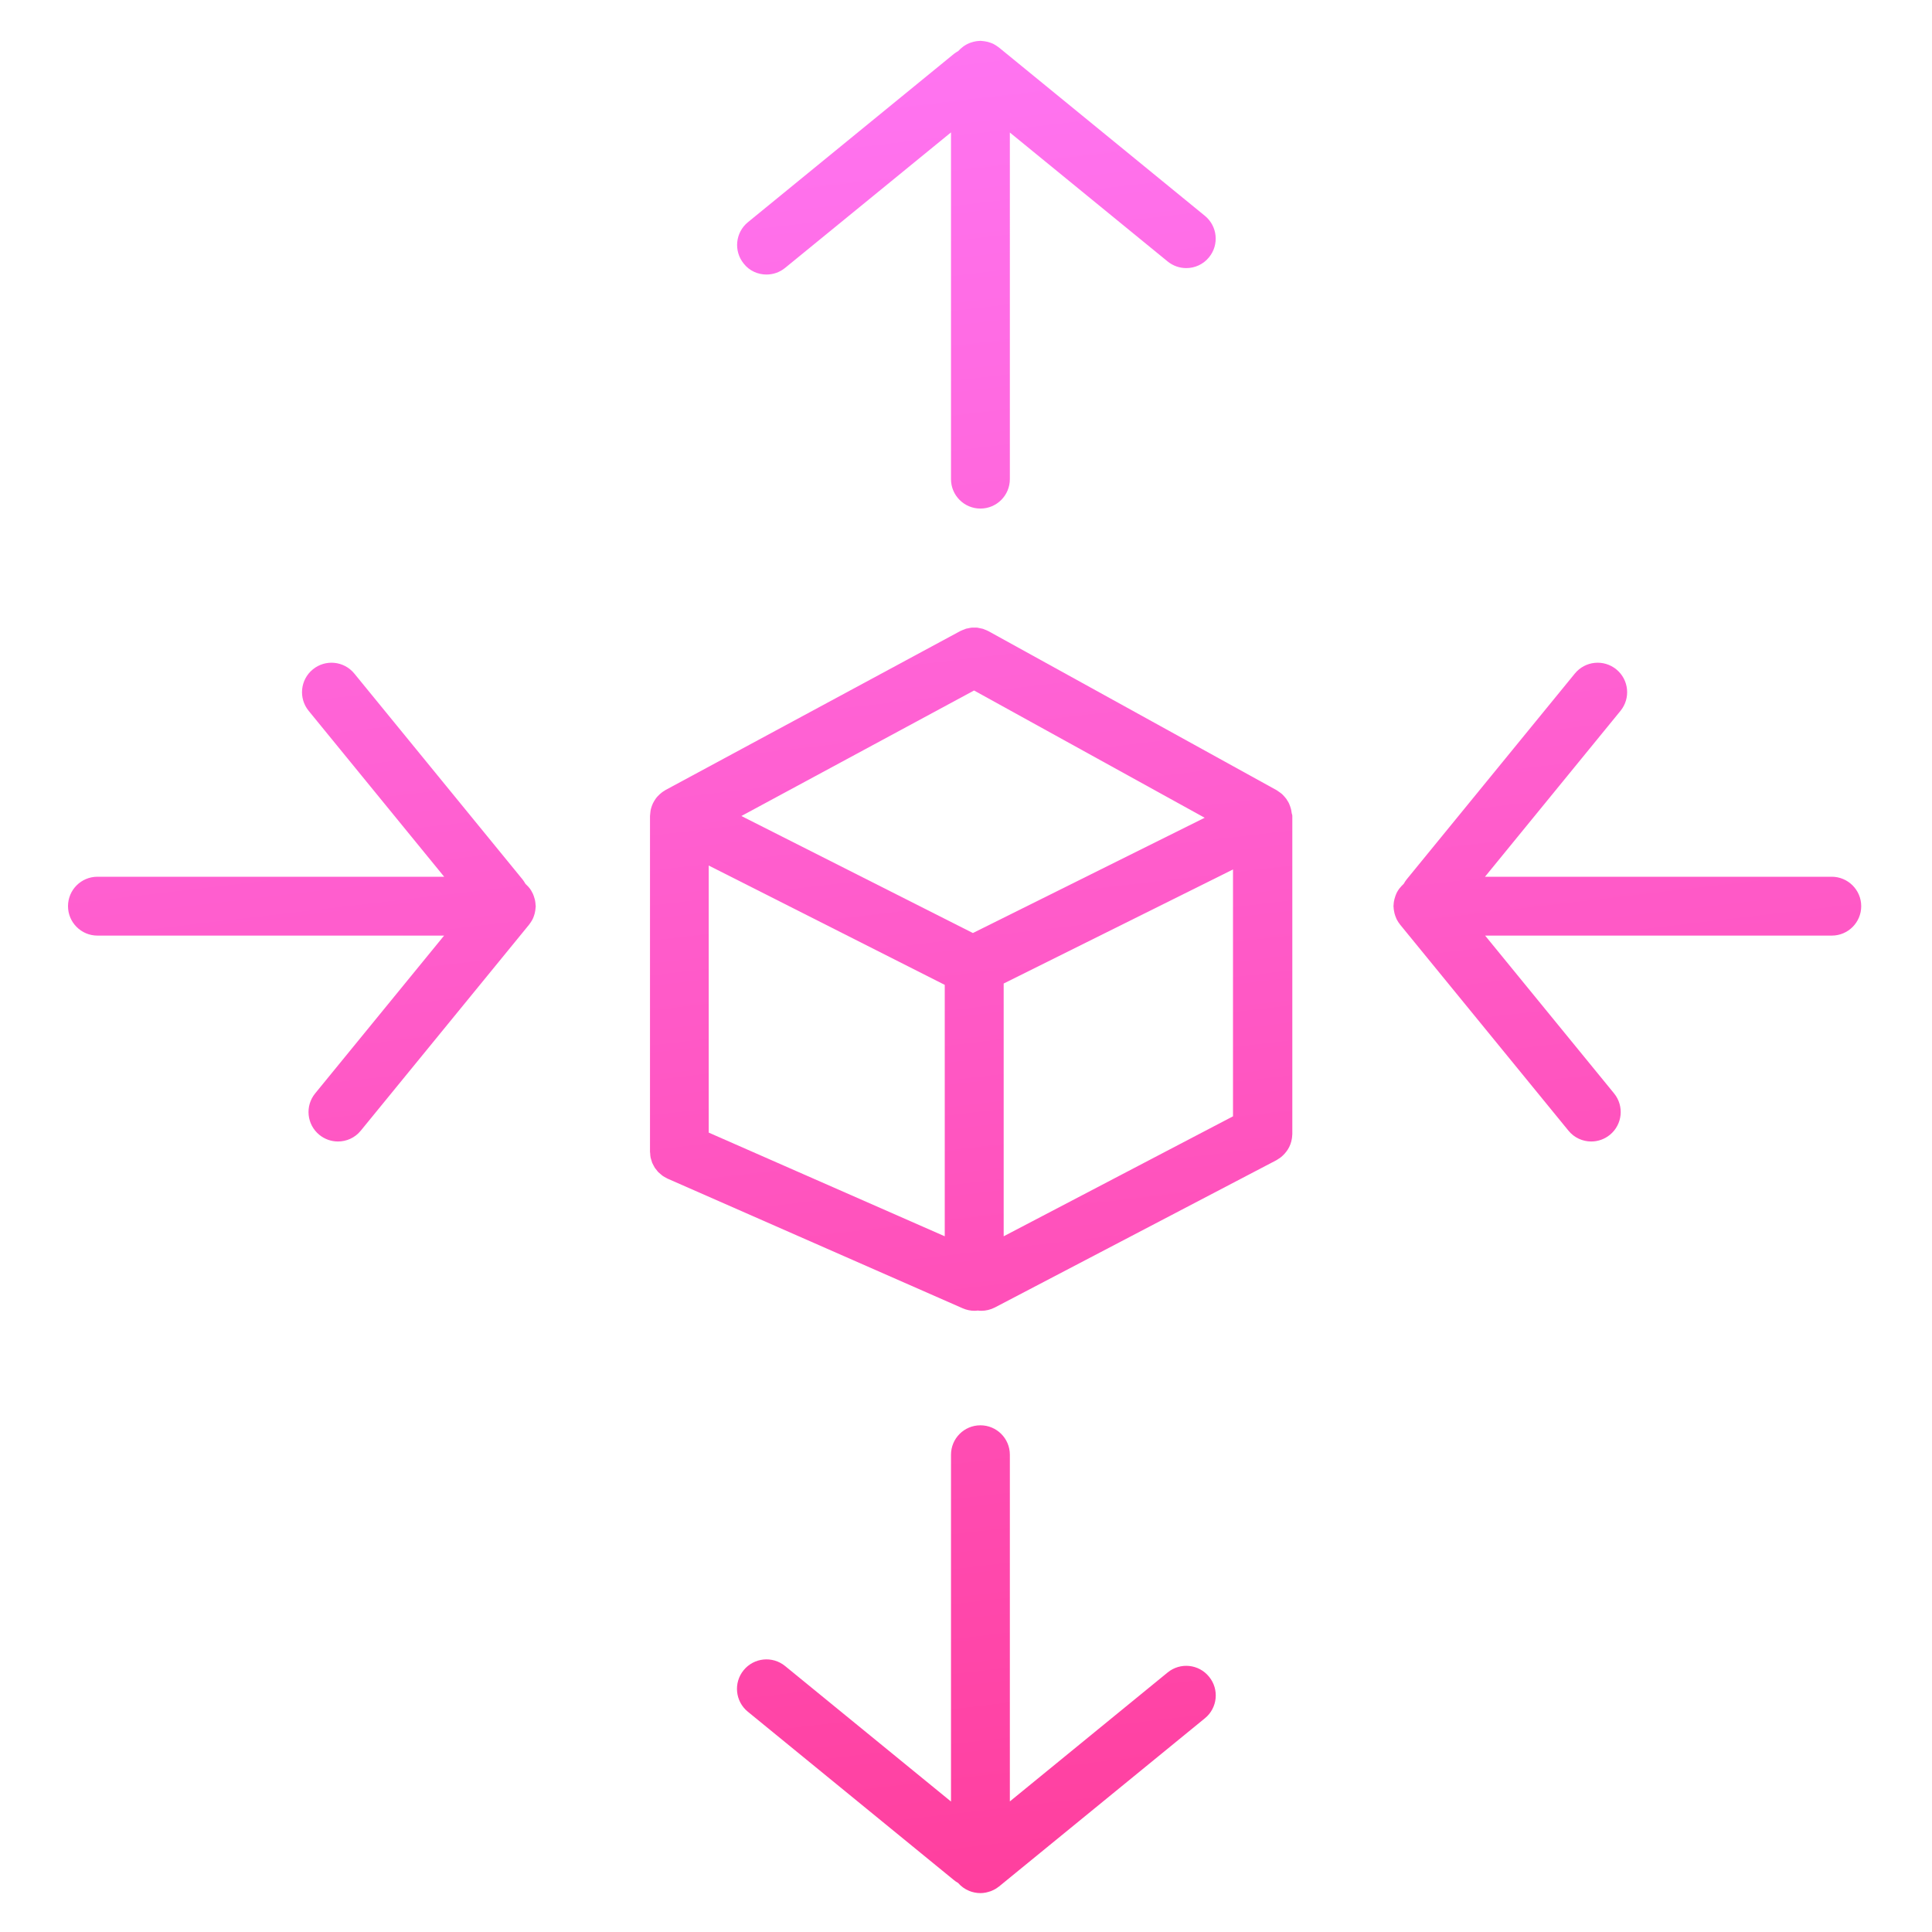 <?xml version="1.0" encoding="utf-8"?>
<!-- Generator: Adobe Illustrator 24.1.3, SVG Export Plug-In . SVG Version: 6.00 Build 0)  -->
<svg version="1.1" id="auto-scaling" xmlns="http://www.w3.org/2000/svg" xmlns:xlink="http://www.w3.org/1999/xlink" x="0px"
	 y="0px" viewBox="0 0 300 300" style="enable-background:new 0 0 300 300;" xml:space="preserve">
<style type="text/css">
	.st0{fill:url(#SVGID_1_);}
	.st1{fill:url(#SVGID_2_);}
	.st2{fill:url(#SVGID_3_);}
	.st3{fill:url(#SVGID_4_);}
	.st4{fill:url(#SVGID_5_);}
</style>
<g>
	<linearGradient id="SVGID_1_" gradientUnits="userSpaceOnUse" x1="128.268" y1="-38.978" x2="180.377" y2="405.401">
		<stop  offset="5.990416e-07" style="stop-color:#FF7DFF"/>
		<stop  offset="1" style="stop-color:#FF2A7D"/>
	</linearGradient>
	<path class="st0" d="M200.54,126.04c-0.02-0.14-0.04-0.28-0.08-0.42c-0.04-0.14-0.08-0.28-0.13-0.42c-0.05-0.14-0.1-0.28-0.16-0.41
		c-0.06-0.13-0.13-0.26-0.21-0.38c-0.07-0.13-0.15-0.25-0.23-0.37c-0.09-0.12-0.19-0.23-0.29-0.35c-0.1-0.11-0.2-0.22-0.3-0.32
		c-0.1-0.1-0.22-0.19-0.33-0.27c-0.13-0.1-0.26-0.19-0.4-0.28c-0.06-0.03-0.1-0.08-0.16-0.11l-44.76-24.7
		c-0.01-0.01-0.03-0.01-0.04-0.02c-0.16-0.09-0.34-0.15-0.51-0.22c-0.11-0.04-0.22-0.1-0.33-0.13c-0.14-0.04-0.29-0.06-0.43-0.09
		c-0.14-0.03-0.29-0.07-0.43-0.09c-0.17-0.02-0.33,0-0.5,0c-0.12,0-0.25-0.01-0.37,0c-0.17,0.01-0.33,0.06-0.49,0.09
		c-0.12,0.03-0.25,0.04-0.37,0.07c-0.12,0.04-0.24,0.09-0.35,0.14c-0.16,0.06-0.33,0.12-0.49,0.2c-0.01,0.01-0.03,0.01-0.05,0.02
		l-45.8,24.7c-0.06,0.03-0.11,0.08-0.18,0.12c-0.14,0.08-0.27,0.17-0.4,0.27c-0.12,0.09-0.23,0.18-0.33,0.28
		c-0.11,0.1-0.21,0.2-0.31,0.31c-0.1,0.11-0.2,0.22-0.28,0.34c-0.09,0.12-0.16,0.24-0.24,0.37c-0.07,0.13-0.15,0.25-0.21,0.38
		c-0.06,0.14-0.12,0.27-0.17,0.42c-0.05,0.14-0.09,0.28-0.13,0.42c-0.04,0.14-0.06,0.28-0.08,0.43c-0.02,0.16-0.04,0.32-0.05,0.48
		c0,0.07-0.02,0.14-0.02,0.21v52.07c0,0.01,0,0.01,0,0.02v0.06c0,0.09,0.02,0.18,0.03,0.27c0.01,0.2,0.02,0.4,0.06,0.59
		c0.03,0.15,0.08,0.28,0.12,0.42c0.04,0.14,0.08,0.29,0.13,0.42c0.06,0.14,0.14,0.27,0.21,0.41c0.07,0.13,0.13,0.25,0.2,0.37
		c0.08,0.12,0.18,0.23,0.27,0.34c0.09,0.12,0.18,0.24,0.29,0.35c0.11,0.11,0.23,0.2,0.35,0.3c0.11,0.09,0.21,0.19,0.33,0.27
		c0.17,0.12,0.36,0.21,0.54,0.31c0.08,0.04,0.14,0.09,0.22,0.12l0.05,0.02c0.01,0,0.01,0.01,0.02,0.01l45.73,20.09
		c0.6,0.26,1.22,0.39,1.84,0.39c0.17,0,0.34-0.02,0.51-0.04c0.18,0.02,0.36,0.04,0.54,0.04c0.71,0,1.44-0.17,2.12-0.52l43.72-22.87
		c0.07-0.04,0.13-0.09,0.2-0.13c0.14-0.08,0.28-0.17,0.41-0.27c0.12-0.09,0.23-0.18,0.33-0.28c0.11-0.1,0.21-0.2,0.31-0.31
		c0.1-0.11,0.19-0.22,0.28-0.34c0.09-0.12,0.17-0.24,0.25-0.36c0.07-0.12,0.14-0.25,0.21-0.38c0.07-0.14,0.12-0.27,0.18-0.42
		c0.05-0.14,0.09-0.28,0.13-0.42c0.04-0.14,0.07-0.28,0.09-0.43c0.03-0.16,0.04-0.32,0.05-0.48c0-0.08,0.02-0.15,0.02-0.23v-49.4
		c0-0.06-0.02-0.13-0.02-0.19C200.58,126.36,200.57,126.2,200.54,126.04z M151.25,107.22l35.81,19.76l-35.99,17.9l-35.95-18.17
		L151.25,107.22z M110.05,134.4l36.65,18.53v39.04l-36.65-16.1V134.4z M155.85,152.72l35.61-17.71v38.33l-35.61,18.63V152.72z"/>
	<linearGradient id="SVGID_2_" gradientUnits="userSpaceOnUse" x1="116.394" y1="-37.585" x2="168.503" y2="406.793">
		<stop  offset="5.990416e-07" style="stop-color:#FF7DFF"/>
		<stop  offset="1" style="stop-color:#FF2A7D"/>
	</linearGradient>
	<path class="st1" d="M181.31,259.7l-24.5,20.02v-53.83c0-2.53-2.05-4.57-4.57-4.57c-2.53,0-4.57,2.05-4.57,4.57v53.85l-25.76-21.04
		c-1.96-1.6-4.84-1.31-6.44,0.65c-1.6,1.96-1.31,4.84,0.65,6.44l31.98,26.13c0.21,0.18,0.44,0.33,0.67,0.46
		c0.47,0.54,1.04,0.95,1.67,1.21c0.01,0.01,0.03,0.01,0.04,0.02c0.27,0.11,0.54,0.2,0.82,0.25c0.02,0,0.03,0,0.05,0.01
		c0.29,0.06,0.58,0.09,0.88,0.09c0,0,0,0,0,0c0,0,0,0,0,0c0.01,0,0.03,0,0.04,0c0.26,0,0.53-0.03,0.79-0.08
		c0.12-0.02,0.24-0.06,0.36-0.09c0.15-0.04,0.29-0.08,0.43-0.13c0.14-0.05,0.27-0.12,0.41-0.18c0.11-0.05,0.21-0.11,0.32-0.17
		c0.15-0.09,0.29-0.18,0.42-0.29c0.04-0.03,0.08-0.05,0.12-0.08l31.98-26.13c1.96-1.6,2.25-4.48,0.65-6.44
		C186.15,258.39,183.27,258.1,181.31,259.7z"/>
	<linearGradient id="SVGID_3_" gradientUnits="userSpaceOnUse" x1="142.44" y1="-40.64" x2="194.55" y2="403.739">
		<stop  offset="5.990416e-07" style="stop-color:#FF7DFF"/>
		<stop  offset="1" style="stop-color:#FF2A7D"/>
	</linearGradient>
	<path class="st2" d="M119.02,42.63c1.02,0,2.04-0.34,2.89-1.03l25.76-21.04V74.4c0,2.53,2.05,4.57,4.57,4.57
		c2.53,0,4.57-2.05,4.57-4.57V20.58l24.5,20.02c0.85,0.69,1.87,1.03,2.89,1.03c1.33,0,2.64-0.57,3.54-1.68
		c1.6-1.96,1.31-4.84-0.65-6.44L155.12,7.38c-0.03-0.03-0.07-0.04-0.1-0.07c-0.17-0.13-0.34-0.24-0.52-0.35
		c-0.09-0.05-0.18-0.1-0.27-0.15c-0.16-0.08-0.33-0.14-0.51-0.2c-0.12-0.04-0.24-0.08-0.36-0.11c-0.15-0.04-0.31-0.07-0.46-0.09
		c-0.15-0.02-0.3-0.04-0.45-0.05c-0.07,0-0.13-0.02-0.2-0.02c-0.08,0-0.15,0.02-0.22,0.02c-0.17,0.01-0.33,0.02-0.49,0.05
		c-0.13,0.02-0.26,0.05-0.39,0.08c-0.16,0.04-0.33,0.09-0.49,0.15c-0.11,0.04-0.23,0.09-0.33,0.14c-0.17,0.08-0.32,0.16-0.48,0.26
		c-0.09,0.06-0.18,0.11-0.27,0.18c-0.15,0.11-0.3,0.23-0.44,0.36c-0.08,0.07-0.15,0.15-0.22,0.22c-0.04,0.05-0.09,0.09-0.13,0.13
		c-0.23,0.13-0.45,0.27-0.67,0.44l-31.98,26.13c-1.96,1.6-2.25,4.48-0.65,6.44C116.37,42.06,117.69,42.63,119.02,42.63z"/>
	<linearGradient id="SVGID_4_" gradientUnits="userSpaceOnUse" x1="230.224" y1="-50.934" x2="282.333" y2="393.445">
		<stop  offset="5.990416e-07" style="stop-color:#FF7DFF"/>
		<stop  offset="1" style="stop-color:#FF2A7D"/>
	</linearGradient>
	<path class="st3" d="M284.43,136.14h-53.84l21.04-25.76c1.6-1.96,1.31-4.84-0.65-6.44c-1.96-1.6-4.84-1.31-6.44,0.65l-26.13,31.98
		c-0.17,0.21-0.31,0.44-0.44,0.67c-0.05,0.04-0.09,0.09-0.14,0.14c-0.08,0.07-0.15,0.15-0.22,0.22c-0.13,0.14-0.25,0.29-0.37,0.44
		c-0.06,0.09-0.12,0.17-0.17,0.26c-0.1,0.16-0.19,0.32-0.26,0.49c-0.05,0.11-0.09,0.22-0.13,0.33c-0.06,0.16-0.11,0.33-0.15,0.49
		c-0.03,0.13-0.06,0.25-0.08,0.38c-0.03,0.17-0.04,0.33-0.05,0.5c0,0.07-0.02,0.14-0.02,0.22c0,0.07,0.02,0.13,0.02,0.2
		c0.01,0.15,0.02,0.31,0.05,0.46c0.02,0.16,0.05,0.31,0.09,0.46c0.03,0.12,0.07,0.24,0.11,0.36c0.06,0.17,0.13,0.34,0.2,0.51
		c0.04,0.09,0.1,0.18,0.15,0.27c0.1,0.18,0.22,0.36,0.35,0.52c0.03,0.03,0.04,0.07,0.07,0.1l26.13,31.98
		c0.9,1.11,2.22,1.68,3.54,1.68c1.02,0,2.04-0.34,2.89-1.03c1.96-1.6,2.25-4.48,0.65-6.44l-20.02-24.5h53.83
		c2.53,0,4.57-2.05,4.57-4.57S286.95,136.14,284.43,136.14z"/>
	<linearGradient id="SVGID_5_" gradientUnits="userSpaceOnUse" x1="27.184" y1="-27.124" x2="79.293" y2="417.254">
		<stop  offset="5.990416e-07" style="stop-color:#FF7DFF"/>
		<stop  offset="1" style="stop-color:#FF2A7D"/>
	</linearGradient>
	<path class="st4" d="M83.16,140.49c-0.01-0.17-0.02-0.33-0.05-0.5c-0.02-0.13-0.04-0.26-0.08-0.38c-0.04-0.17-0.09-0.33-0.15-0.49
		c-0.04-0.11-0.08-0.22-0.13-0.33c-0.08-0.17-0.17-0.33-0.26-0.49c-0.06-0.09-0.11-0.18-0.17-0.26c-0.11-0.15-0.23-0.3-0.37-0.44
		c-0.07-0.08-0.15-0.15-0.22-0.22c-0.05-0.04-0.09-0.09-0.14-0.14c-0.13-0.23-0.27-0.45-0.44-0.67l-26.13-31.98
		c-1.6-1.96-4.48-2.25-6.44-0.65c-1.96,1.6-2.25,4.48-0.65,6.44l21.04,25.76H15.13c-2.53,0-4.57,2.05-4.57,4.57s2.05,4.57,4.57,4.57
		h53.83l-20.02,24.5c-1.6,1.96-1.31,4.84,0.65,6.44c0.85,0.69,1.87,1.03,2.89,1.03c1.33,0,2.64-0.57,3.54-1.68l26.13-31.98
		c0.03-0.03,0.04-0.07,0.07-0.1c0.13-0.17,0.24-0.34,0.35-0.52c0.05-0.09,0.1-0.18,0.15-0.27c0.08-0.16,0.14-0.33,0.2-0.51
		c0.04-0.12,0.08-0.24,0.11-0.36c0.04-0.15,0.06-0.3,0.09-0.46c0.02-0.15,0.04-0.31,0.05-0.46c0-0.07,0.02-0.13,0.02-0.2
		C83.19,140.64,83.17,140.57,83.16,140.49z"/>
</g>
</svg>
